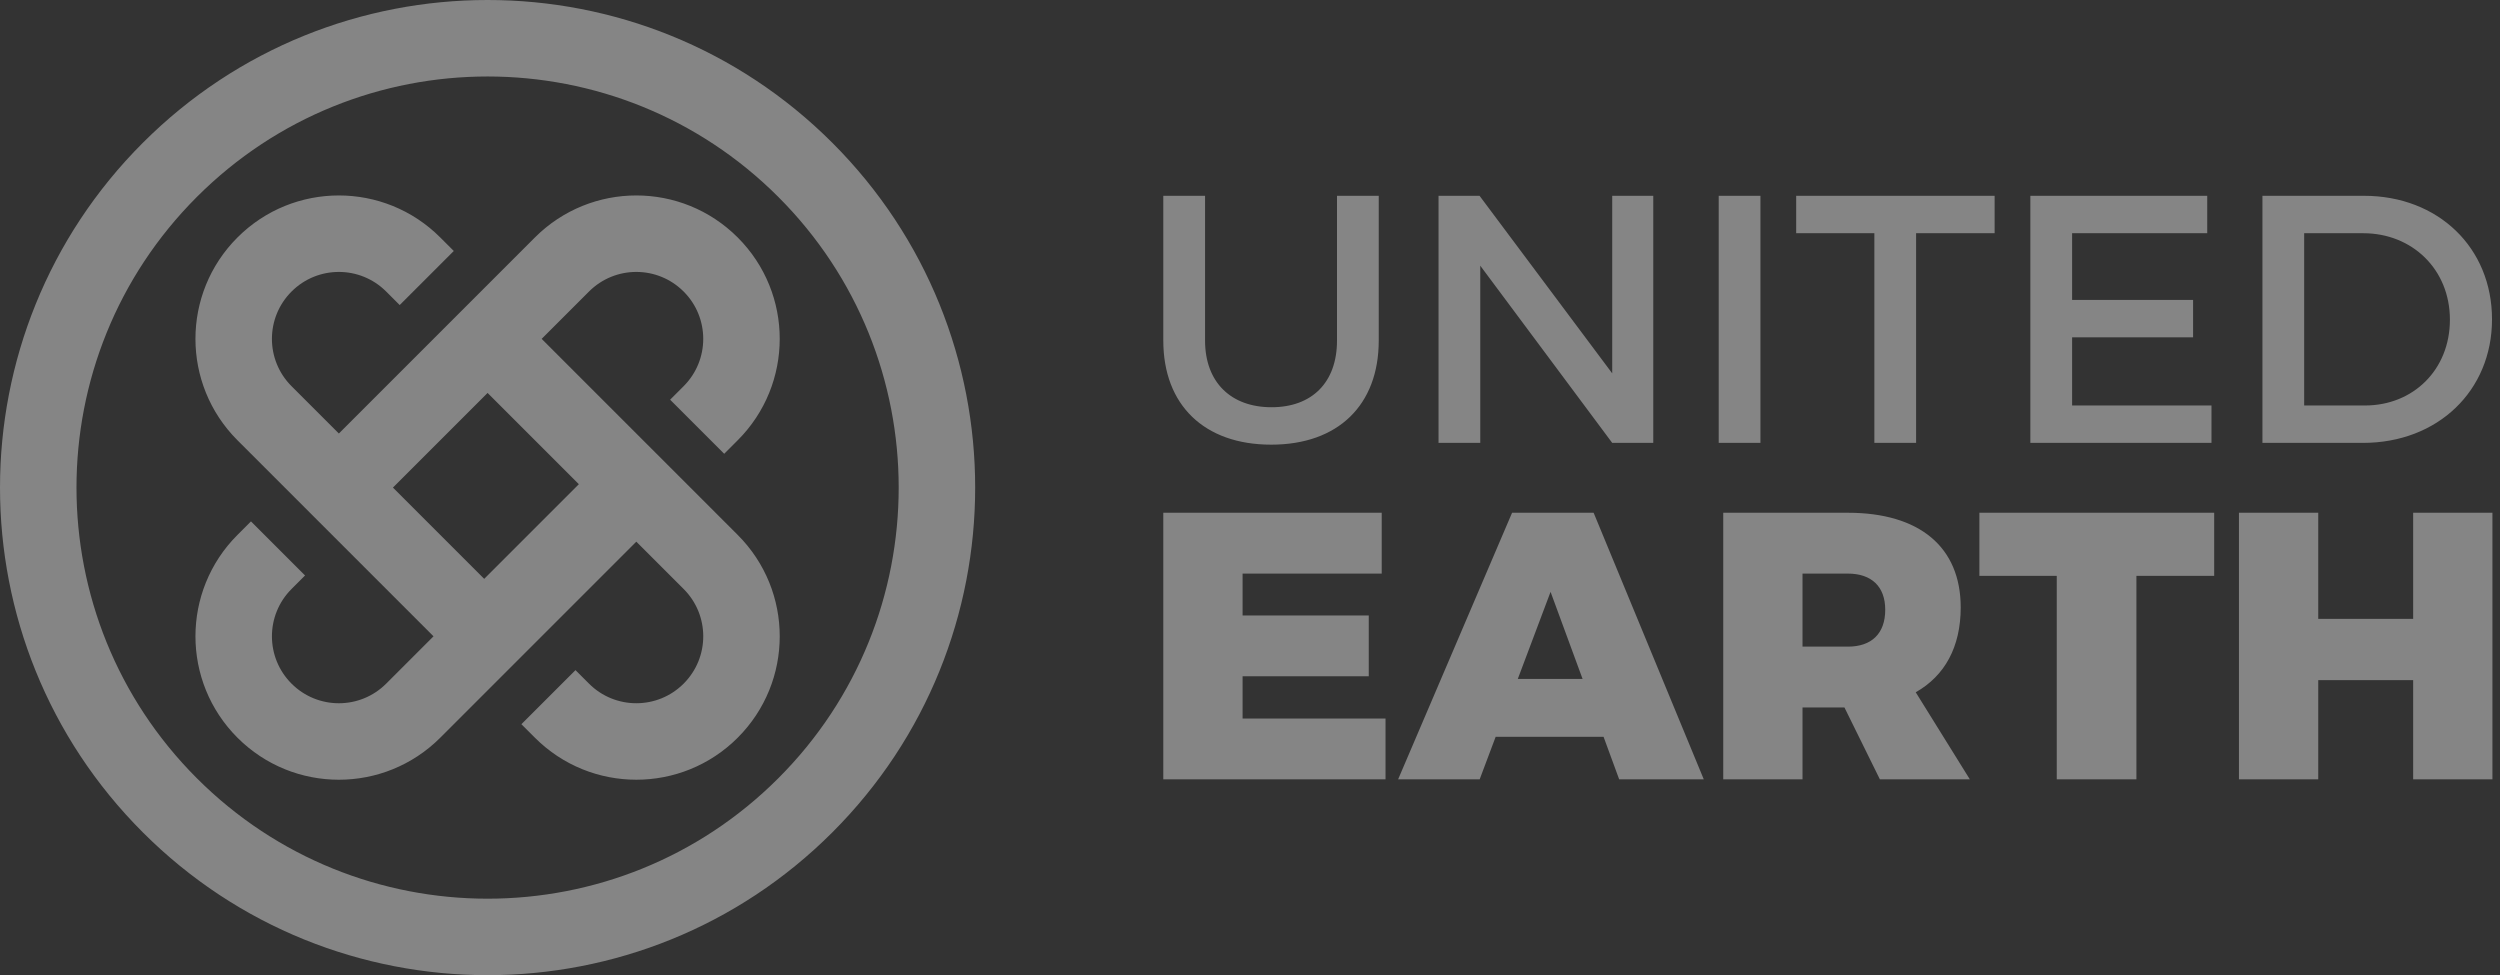 <?xml version="1.0" encoding="UTF-8" standalone="no"?>
<svg width="141px" height="55px" viewBox="0 0 141 55" version="1.1" xmlns="http://www.w3.org/2000/svg" xmlns:xlink="http://www.w3.org/1999/xlink" xmlns:sketch="http://www.bohemiancoding.com/sketch/ns">
    <rect x="0" y="0" width="141" height="55" fill="#333333" stroke="none"/>
    <!-- Generator: Sketch 3.3.3 (12081) - http://www.bohemiancoding.com/sketch -->
    <title>logo copy</title>
    <desc>Created with Sketch.</desc>
    <defs></defs>
    <g id="Page-1" stroke="none" stroke-width="1" fill="none" fill-rule="evenodd" sketch:type="MSPage">
        <g id="website-copy-3" sketch:type="MSArtboardGroup" transform="translate(-570, -620)" fill="#FFFFFF" opacity="0.4">
            <path d="M578.055,666.945 C567.315,656.206 567.315,638.794 578.055,628.055 C588.794,617.315 606.206,617.315 616.945,628.055 C627.685,638.794 627.685,656.206 616.945,666.945 C606.206,677.685 588.794,677.685 578.055,666.945 L578.055,666.945 L578.055,666.945 Z M581.105,663.895 C590.16,672.95 604.84,672.95 613.895,663.895 C622.95,654.84 622.95,640.16 613.895,631.105 C604.84,622.05 590.16,622.05 581.105,631.105 C572.05,640.16 572.05,654.84 581.105,663.895 L581.105,663.895 L581.105,663.895 Z M600.55,639.112 L611.607,650.169 C614.767,653.329 614.767,658.448 611.607,661.607 C608.448,664.767 603.328,664.766 600.169,661.607 L599.406,660.845 L602.457,657.795 L603.219,658.557 C604.693,660.031 607.083,660.032 608.557,658.557 C610.032,657.082 610.032,654.694 608.557,653.219 L605.888,650.55 L594.831,661.607 C591.671,664.767 586.552,664.767 583.393,661.607 C580.233,658.448 580.234,653.328 583.393,650.169 L584.155,649.406 L587.205,652.457 L586.443,653.219 C584.969,654.693 584.968,657.083 586.443,658.557 C587.918,660.032 590.306,660.032 591.781,658.557 L594.45,655.888 L583.393,644.831 C580.233,641.671 580.233,636.552 583.393,633.393 C586.552,630.233 591.672,630.234 594.831,633.393 L595.594,634.155 L592.543,637.205 L591.781,636.443 C590.307,634.969 587.917,634.968 586.443,636.443 C584.968,637.918 584.968,640.306 586.443,641.781 L589.112,644.45 L600.169,633.393 C603.329,630.233 608.448,630.233 611.607,633.393 C614.767,636.552 614.766,641.672 611.607,644.831 L610.845,645.594 L607.795,642.543 L608.557,641.781 C610.031,640.307 610.032,637.917 608.557,636.443 C607.082,634.968 604.694,634.968 603.219,636.443 L600.55,639.112 L600.55,639.112 Z M602.647,647.309 L597.5,642.162 L592.162,647.5 L597.309,652.647 L602.647,647.309 Z M647.929,652.351 L647.929,648.919 L635.61,648.919 L635.61,663.956 L648.144,663.956 L648.144,660.524 L640.082,660.524 L640.082,658.143 L647.198,658.143 L647.198,654.711 L640.082,654.711 L640.082,652.351 L647.929,652.351 Z M660.44,661.554 L661.322,663.956 L666.094,663.956 L659.881,648.919 L655.281,648.919 L648.853,663.956 L653.453,663.956 L654.356,661.554 L660.44,661.554 Z M659.258,658.293 L655.603,658.293 L657.452,653.381 L659.258,658.293 Z M676.026,663.956 L681.1,663.956 L678.047,659.044 C679.681,658.122 680.584,656.491 680.584,654.26 C680.584,650.85 678.262,648.919 674.22,648.919 L667.191,648.919 L667.191,663.956 L671.662,663.956 L671.662,659.902 L674.027,659.902 L676.026,663.956 Z M671.662,656.47 L671.662,652.351 L674.22,652.351 C675.553,652.351 676.327,653.081 676.327,654.389 C676.327,655.741 675.553,656.47 674.22,656.47 L671.662,656.47 Z M694.88,652.48 L694.88,648.919 L681.637,648.919 L681.637,652.48 L686.001,652.48 L686.001,663.956 L690.494,663.956 L690.494,652.48 L694.88,652.48 Z M710.573,663.956 L710.573,648.919 L706.102,648.919 L706.102,654.904 L700.749,654.904 L700.749,648.919 L696.277,648.919 L696.277,663.956 L700.749,663.956 L700.749,658.358 L706.102,658.358 L706.102,663.956 L710.573,663.956 Z M647.761,631.043 L645.407,631.043 L645.407,639.206 C645.407,641.575 643.99,642.968 641.716,642.968 C639.421,642.968 637.965,641.555 637.965,639.206 L637.965,631.043 L635.61,631.043 L635.61,639.206 C635.61,642.849 637.925,645.079 641.696,645.079 C645.466,645.079 647.761,642.849 647.761,639.206 L647.761,631.043 Z M663.244,644.979 L663.244,631.043 L660.929,631.043 L660.929,641.057 L653.447,631.043 L651.133,631.043 L651.133,644.979 L653.487,644.979 L653.487,634.985 L660.929,644.979 L663.244,644.979 Z M669.289,644.979 L669.289,631.043 L666.935,631.043 L666.935,644.979 L669.289,644.979 Z M682.497,633.154 L682.497,631.043 L671.304,631.043 L671.304,633.154 L675.714,633.154 L675.714,644.979 L678.068,644.979 L678.068,633.154 L682.497,633.154 Z M694.488,633.154 L694.488,631.043 L684.512,631.043 L684.512,644.979 L694.728,644.979 L694.728,642.869 L686.867,642.869 L686.867,639.027 L693.69,639.027 L693.69,636.916 L686.867,636.916 L686.867,633.154 L694.488,633.154 Z M697.601,631.043 L697.601,644.979 L703.267,644.979 C707.497,644.979 710.55,642.033 710.55,638.011 C710.55,633.97 707.517,631.043 703.327,631.043 L697.601,631.043 Z M699.955,633.154 L703.287,633.154 C706.04,633.154 708.175,635.184 708.175,638.031 C708.175,640.858 706.1,642.869 703.387,642.869 L699.955,642.869 L699.955,633.154 Z" id="logo-copy" sketch:type="MSShapeGroup"></path>
        </g>
    </g>
</svg>